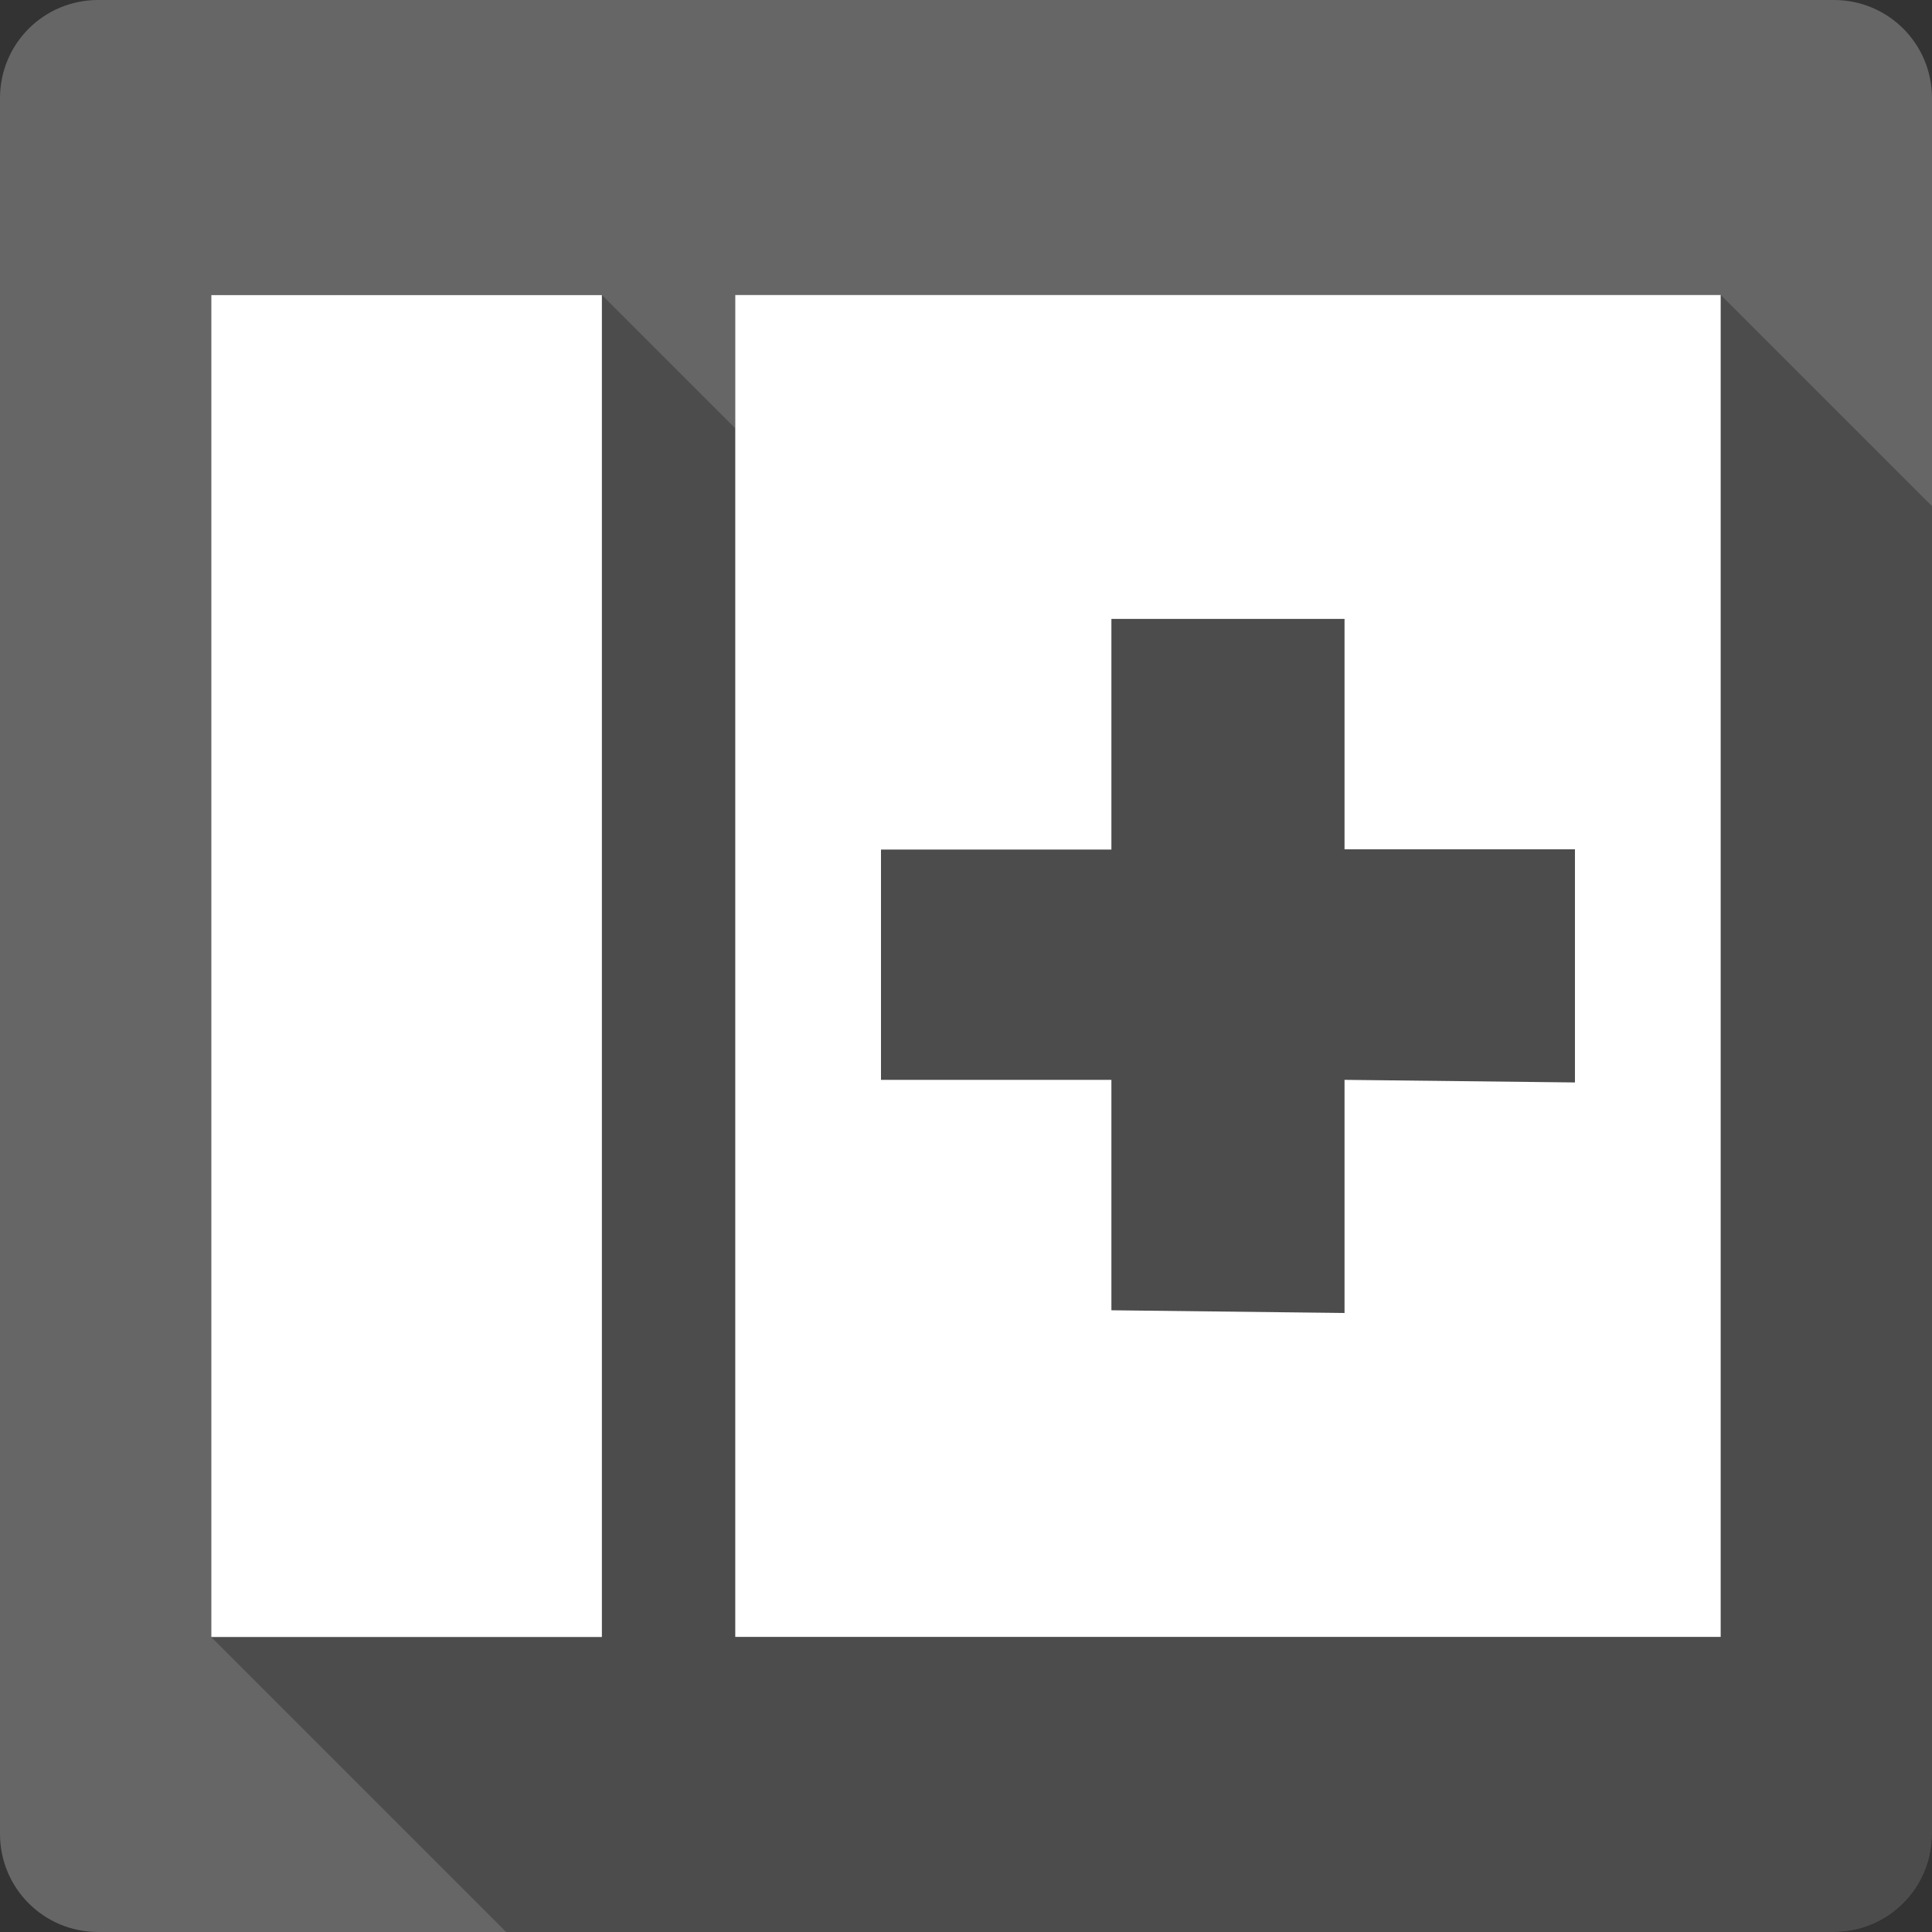 <?xml version="1.0" encoding="UTF-8" standalone="no"?>
<svg
   xmlns:dc="http://purl.org/dc/elements/1.1/"
   xmlns:cc="http://creativecommons.org/ns#"
   xmlns:rdf="http://www.w3.org/1999/02/22-rdf-syntax-ns#"
   xmlns:svg="http://www.w3.org/2000/svg"
   xmlns="http://www.w3.org/2000/svg"
   xmlns:sodipodi="http://sodipodi.sourceforge.net/DTD/sodipodi-0.dtd"
   xmlns:inkscape="http://www.inkscape.org/namespaces/inkscape"
   viewBox="0 0 512 512"
   id="svg2"
   version="1.1"
   inkscape:version="0.48.5 r10040"
   width="100%"
   height="100%"
   sodipodi:docname="view-left-new.svg">
  <rect x="0" y="0" width="512" height="512" fill="#333333" stroke="none"/>
  <sodipodi:namedview
     pagecolor="#ffffff"
     bordercolor="#666666"
     borderopacity="1"
     objecttolerance="10"
     gridtolerance="10"
     guidetolerance="10"
     inkscape:pageopacity="0"
     inkscape:pageshadow="2"
     inkscape:window-width="1306"
     inkscape:window-height="715"
     id="namedview180"
     showgrid="false"
     inkscape:zoom="0.4609375"
     inkscape:cx="432.81356"
     inkscape:cy="177.89831"
     inkscape:window-x="56"
     inkscape:window-y="28"
     inkscape:window-maximized="1"
     inkscape:current-layer="svg2" />
  <defs
     id="defs182">
    <clipPath
       clipPathUnits="userSpaceOnUse"
       id="clipPath3692">
      <path
         inkscape:connector-curvature="0"
         style="fill:#666666;fill-opacity:1;stroke:none"
         d="M 26,-1.5e-6 C 11.603,-1.5e-6 0,11.603 0,26 L 0,486 c 0,14.397 11.603,26 26,26 l 460,0 c 14.397,0 26,-11.603 26,-26 L 512,26 C 512,11.603 500.397,-1.5e-6 486,-1.5e-6 l -460,0 z"
         id="path3694" />
    </clipPath>
  </defs>
  <path
     id="rect2986"
     d="M 26,-1.5e-6 C 11.603,-1.5e-6 0,11.603 0,26 L 0,486 c 0,14.397 11.603,26 26,26 l 460,0 c 14.397,0 26,-11.603 26,-26 L 512,26 C 512,11.603 500.397,-1.5e-6 486,-1.5e-6 l -460,0 z"
     style="fill:#666666;fill-opacity:1;stroke:none"
     inkscape:connector-curvature="0" />
  <g
     style="fill:#666666"
     id="g22"
     transform="scale(23.273,23.273)">
  </g>
  <g
     style="fill:#000000"
     id="g42"
     transform="scale(23.273,23.273)">
  </g>
  <g
     style="fill:#666666"
     id="g56"
     transform="scale(23.273,23.273)">
    <g
       style="stroke:#cd1d31"
       id="g58">
    </g>
  </g>
  <g
     style="fill:#000000"
     id="g78"
     transform="scale(23.273,23.273)">
  </g>
  <g
     style="fill:#666666"
     id="g104"
     transform="scale(23.273,23.273)">
  </g>
  <g
     style="fill:#000000"
     id="g124"
     transform="scale(23.273,23.273)">
  </g>
  <g
     style="fill:#666666"
     id="g138"
     transform="scale(23.273,23.273)">
    <g
       style="stroke:#cd1d31"
       id="g140">
    </g>
  </g>
  <g
     style="fill:#000000"
     id="g160"
     transform="scale(23.273,23.273)">
  </g>
  <g
     style="fill:#000000;opacity:0.25"
     id="g3487"
     clip-path="url(#clipPath3692)">
    <path
       inkscape:connector-curvature="0"
       d="m 456,78.184 0,355.603 388.909,388.909 0,-355.603 z"
       id="path3489"
       style="fill:#000000" />
    <path
       inkscape:connector-curvature="0"
       d="m 456,433.787 -261.149,0 388.909,388.909 261.149,0 z"
       id="path3491"
       style="fill:#000000" />
    <path
       inkscape:connector-curvature="0"
       d="m 194.851,433.787 0,-355.603 388.909,388.909 0,355.603 z"
       id="path3493"
       style="fill:#000000" />
    <path
       inkscape:connector-curvature="0"
       d="m 194.851,78.184 261.149,0 388.909,388.909 -261.149,0 z"
       id="path3495"
       style="fill:#000000" />
    <path
       inkscape:connector-curvature="0"
       d="m 159.506,78.213 0,355.603 388.909,388.909 0,-355.603 z"
       id="path3497"
       style="fill:#000000" />
    <path
       inkscape:connector-curvature="0"
       d="m 159.506,433.816 -33.333,0 388.909,388.909 33.333,0 z"
       id="path3499"
       style="fill:#000000" />
    <path
       inkscape:connector-curvature="0"
       d="m 126.172,433.816 -36.81,0 388.909,388.909 36.81,0 z"
       id="path3501"
       style="fill:#000000" />
    <path
       inkscape:connector-curvature="0"
       d="m 89.362,433.816 -31.954,0 388.909,388.909 31.954,0 z"
       id="path3503"
       style="fill:#000000" />
    <path
       inkscape:connector-curvature="0"
       d="m 57.408,433.816 -1.408,0 388.909,388.909 1.408,0 z"
       id="path3505"
       style="fill:#000000" />
    <path
       inkscape:connector-curvature="0"
       d="m 56,433.816 0,-355.603 388.909,388.909 0,355.603 z"
       id="path3507"
       style="fill:#000000" />
    <path
       inkscape:connector-curvature="0"
       d="m 56,78.213 1.408,0 388.909,388.909 -1.408,0 z"
       id="path3509"
       style="fill:#000000" />
    <path
       inkscape:connector-curvature="0"
       d="m 57.408,78.213 31.954,0 388.909,388.909 -31.954,0 z"
       id="path3511"
       style="fill:#000000" />
    <path
       inkscape:connector-curvature="0"
       d="m 89.362,78.213 36.81,0 388.909,388.909 -36.81,0 z"
       id="path3513"
       style="fill:#000000" />
    <path
       inkscape:connector-curvature="0"
       d="m 126.172,78.213 33.333,0 388.909,388.909 -33.333,0 z"
       id="path3515"
       style="fill:#000000" />
    <path
       inkscape:connector-curvature="0"
       d="m 356.316,164.017 -61.782,0 388.909,388.909 61.782,0 z"
       id="path3517"
       style="fill:#000000" />
    <path
       inkscape:connector-curvature="0"
       d="m 294.534,164.017 0,0.058 388.909,388.909 0,-0.058 z"
       id="path3519"
       style="fill:#000000" />
    <path
       inkscape:connector-curvature="0"
       d="m 294.534,164.075 0,61.063 388.909,388.909 0,-61.063 z"
       id="path3521"
       style="fill:#000000" />
    <path
       inkscape:connector-curvature="0"
       d="m 294.534,225.138 -61.063,0 388.909,388.909 61.063,0 z"
       id="path3523"
       style="fill:#000000" />
    <path
       inkscape:connector-curvature="0"
       d="m 233.471,225.138 0,61.034 388.909,388.909 0,-61.034 z"
       id="path3525"
       style="fill:#000000" />
    <path
       inkscape:connector-curvature="0"
       d="m 233.471,286.172 61.063,0 388.909,388.909 -61.063,0 z"
       id="path3527"
       style="fill:#000000" />
    <path
       inkscape:connector-curvature="0"
       d="m 294.534,286.172 0,61.063 388.909,388.909 0,-61.063 z"
       id="path3529"
       style="fill:#000000" />
    <path
       inkscape:connector-curvature="0"
       d="m 294.534,347.236 61.782,0.718 388.909,388.909 -61.782,-0.718 z"
       id="path3531"
       style="fill:#000000" />
    <path
       inkscape:connector-curvature="0"
       d="m 356.316,347.954 0,-61.782 388.909,388.909 0,61.782 z"
       id="path3533"
       style="fill:#000000" />
    <path
       inkscape:connector-curvature="0"
       d="m 356.316,286.172 61.063,0.69 388.909,388.909 -61.063,-0.69 z"
       id="path3535"
       style="fill:#000000" />
    <path
       inkscape:connector-curvature="0"
       d="m 417.379,286.862 0,-61.782 388.909,388.909 0,61.782 z"
       id="path3537"
       style="fill:#000000" />
    <path
       inkscape:connector-curvature="0"
       d="m 417.379,225.08 -61.063,0 388.909,388.909 61.063,0 z"
       id="path3539"
       style="fill:#000000" />
    <path
       inkscape:connector-curvature="0"
       d="m 356.316,225.08 0,-61.063 388.909,388.909 0,61.063 z"
       id="path3541"
       style="fill:#000000" />
  </g>
  <path
     inkscape:connector-curvature="0"
     style="fill:#ffffff"
     d="m 456,78.184 0,355.603 -261.149,0 0,-355.603 261.149,0 z m -296.494,0.029 0,355.603 -33.333,0 -36.81,0 -31.954,0 -1.408,0 0,-355.603 1.408,0 31.954,0 36.81,0 33.333,0 z m 196.81,85.805 -61.782,0 0,0.058 0,61.063 -61.063,0 0,61.034 61.063,0 0,61.063 61.782,0.718 0,-61.782 61.063,0.69 0,-61.782 -61.063,0 0,-61.063 z"
     id="path3264" />
</svg>

